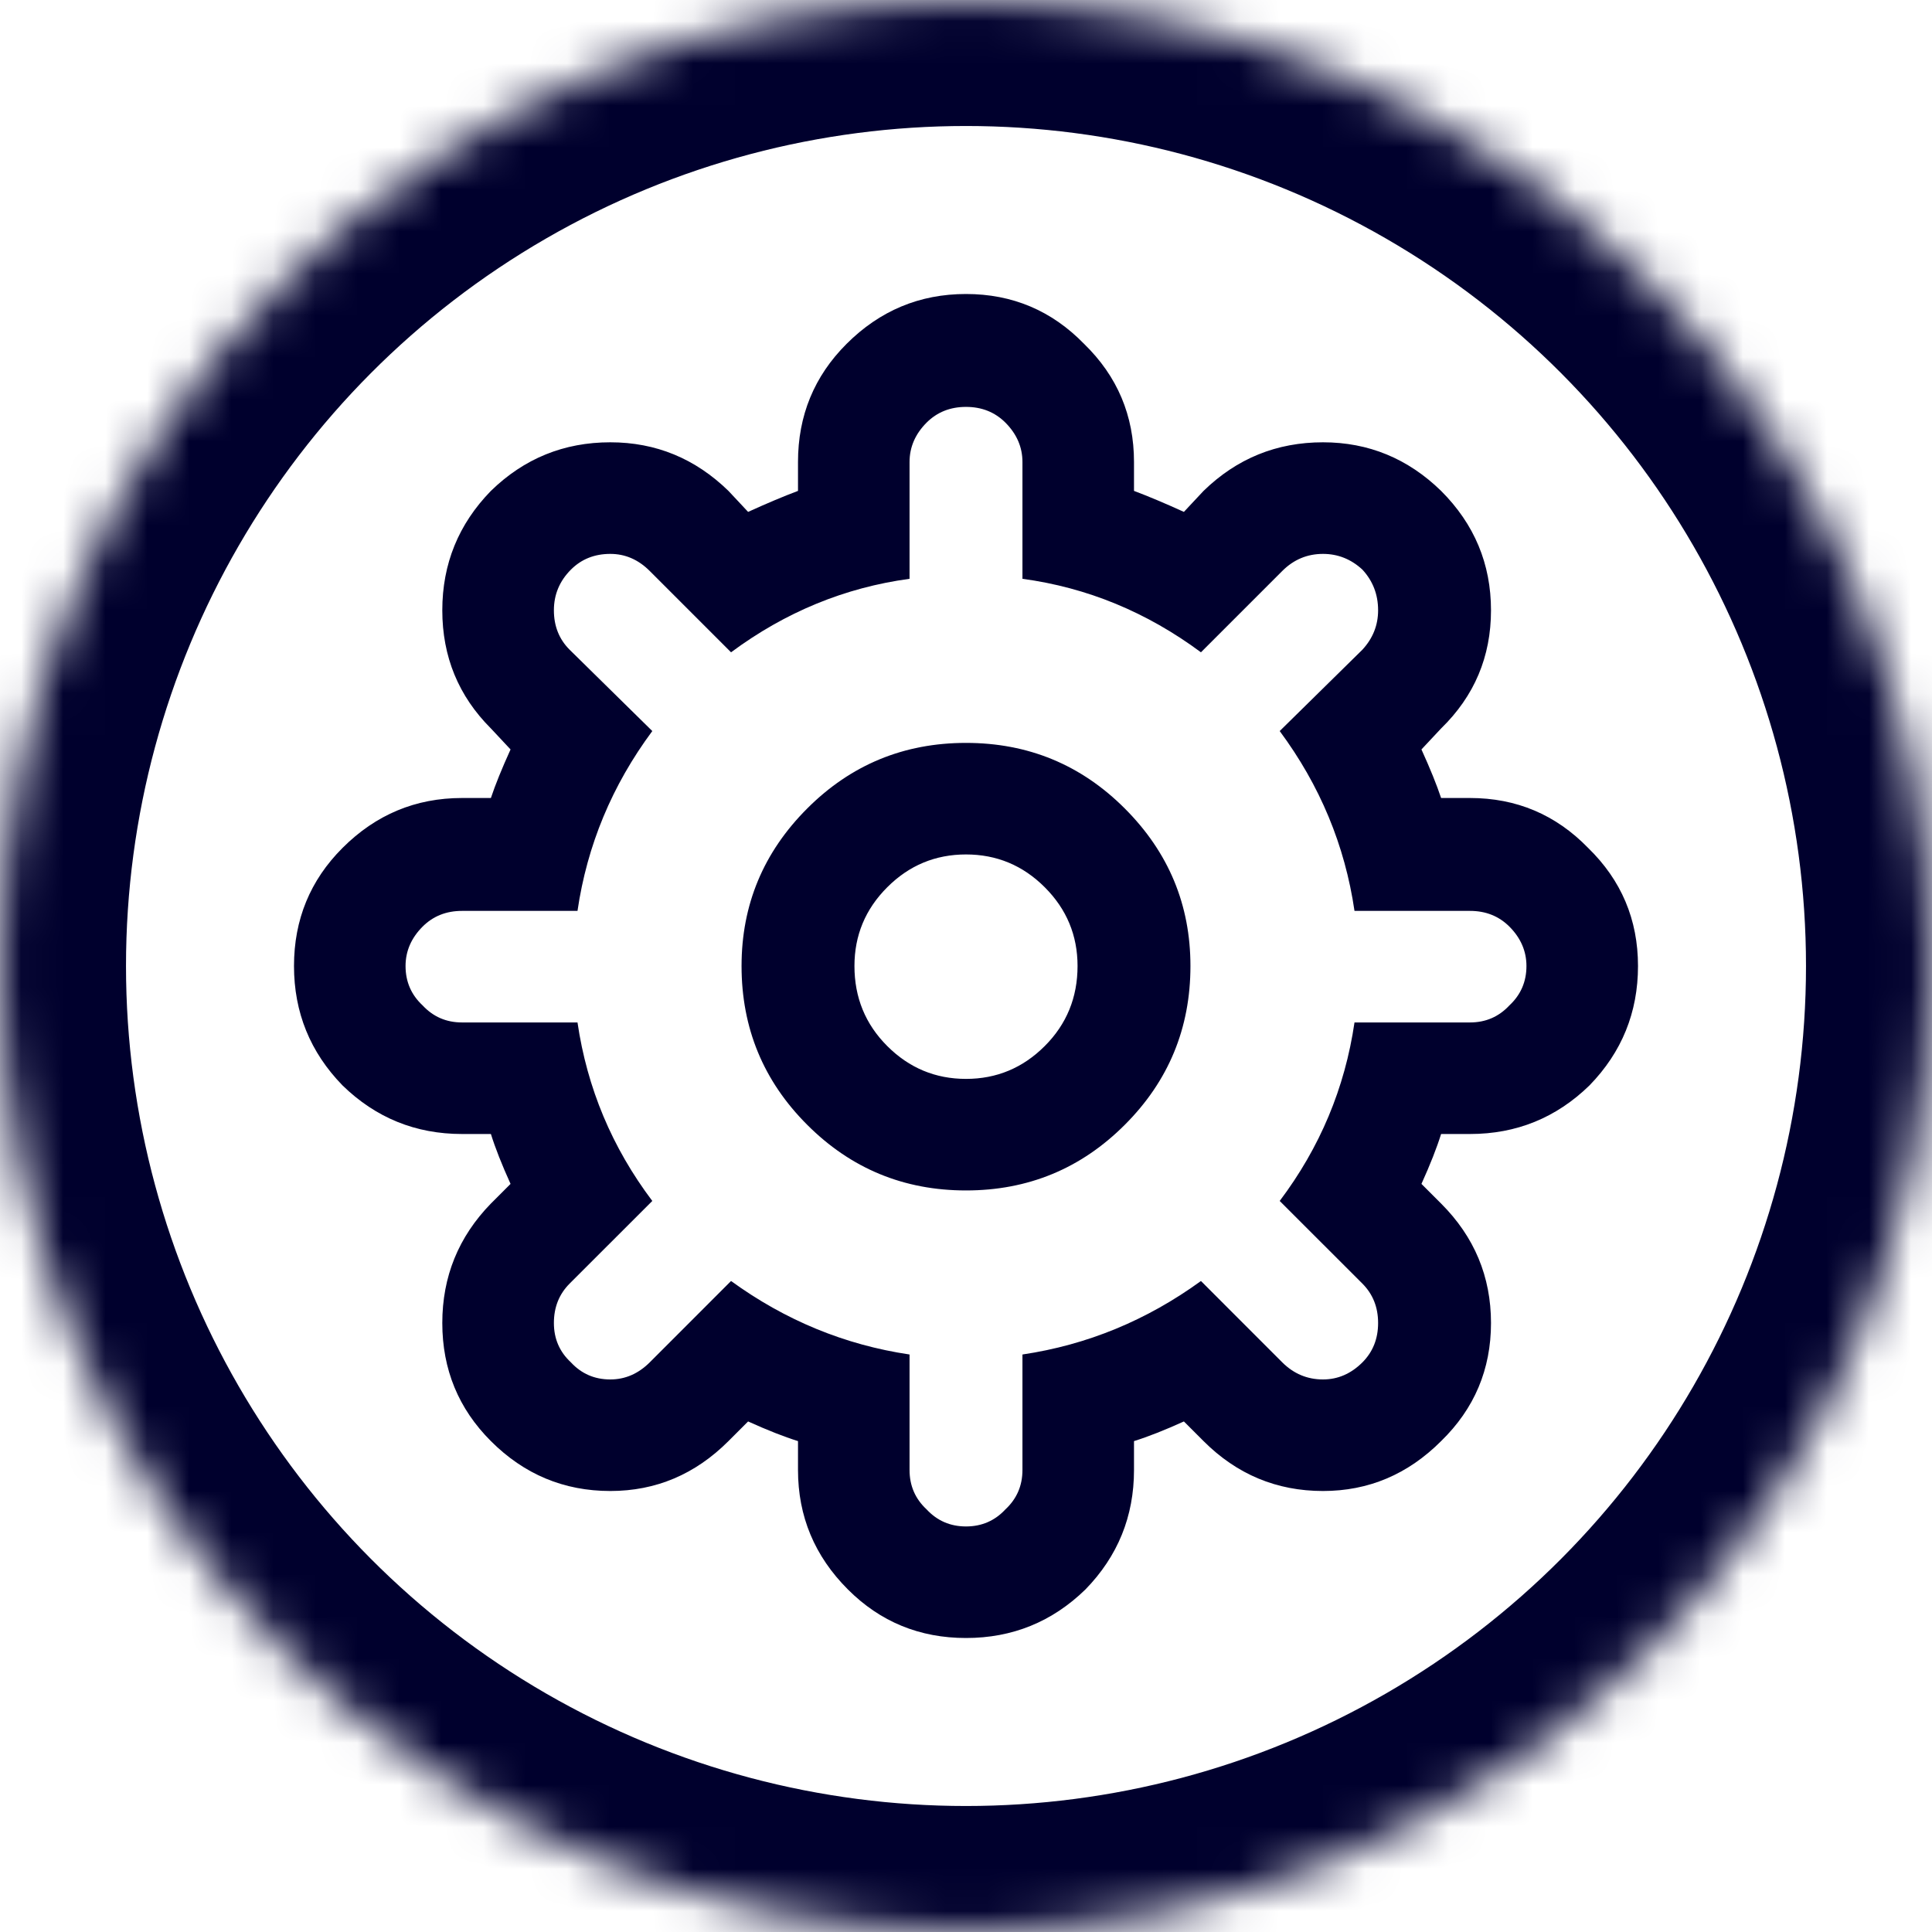 <?xml version="1.0" encoding="UTF-8" standalone="no"?>
<svg width="46px" height="46px" viewBox="0 0 46 46" version="1.1" xmlns="http://www.w3.org/2000/svg" xmlns:xlink="http://www.w3.org/1999/xlink">
    <!-- Generator: Sketch 40 (33762) - http://www.bohemiancoding.com/sketch -->
    <title>strategy</title>
    <desc>Created with Sketch.</desc>
    <defs>
        <circle id="path-1" cx="23" cy="23" r="23"></circle>
        <mask id="mask-2" maskContentUnits="userSpaceOnUse" maskUnits="objectBoundingBox" x="0" y="0" width="46" height="46" fill="white">
            <use xlink:href="#path-1"></use>
        </mask>
    </defs>
    <g id="Page-1" stroke="none" stroke-width="1" fill="none" fill-rule="evenodd">
        <g id="strategy" transform="translate(-1, -1)">
            <g transform="translate(1, 1)">
                <path d="M23,7 C24.104,7 25.042,7.396 25.812,8.188 C26.604,8.958 27,9.896 27,11 L27,11.688 C27.333,11.813 27.729,11.979 28.188,12.188 L28.656,11.688 C29.448,10.917 30.396,10.531 31.5,10.531 C32.583,10.531 33.521,10.917 34.312,11.688 C35.104,12.479 35.5,13.427 35.5,14.531 C35.5,15.635 35.104,16.573 34.312,17.344 L33.844,17.844 C34.052,18.302 34.208,18.687 34.312,19 L35,19 C36.104,19 37.042,19.396 37.812,20.188 C38.604,20.958 39,21.896 39,23 C39,24.104 38.615,25.052 37.844,25.844 C37.052,26.615 36.104,27 35,27 L34.312,27 C34.208,27.333 34.052,27.729 33.844,28.188 L34.312,28.656 C35.104,29.448 35.5,30.396 35.5,31.5 C35.5,32.604 35.104,33.542 34.312,34.312 C33.521,35.104 32.583,35.5 31.5,35.5 C30.396,35.5 29.448,35.104 28.656,34.312 L28.188,33.844 C27.729,34.052 27.333,34.208 27,34.312 L27,35 C27,36.104 26.615,37.052 25.844,37.844 C25.052,38.615 24.104,39 23,39 C21.896,39 20.958,38.615 20.188,37.844 C19.396,37.052 19,36.104 19,35 L19,34.312 C18.667,34.208 18.271,34.052 17.812,33.844 L17.344,34.312 C16.552,35.104 15.615,35.5 14.531,35.5 C13.427,35.5 12.479,35.104 11.688,34.312 C10.917,33.542 10.531,32.604 10.531,31.5 C10.531,30.396 10.917,29.448 11.688,28.656 L12.156,28.188 C11.948,27.729 11.792,27.333 11.688,27 L11,27 C9.896,27 8.948,26.615 8.156,25.844 C7.385,25.052 7,24.104 7,23 C7,21.896 7.385,20.958 8.156,20.188 C8.948,19.396 9.896,19 11,19 L11.688,19 C11.792,18.687 11.948,18.302 12.156,17.844 L11.688,17.344 C10.917,16.573 10.531,15.635 10.531,14.531 C10.531,13.427 10.917,12.479 11.688,11.688 C12.479,10.917 13.427,10.531 14.531,10.531 C15.615,10.531 16.552,10.917 17.344,11.688 L17.812,12.188 C18.271,11.979 18.667,11.813 19,11.688 L19,11 C19,9.896 19.385,8.958 20.156,8.188 C20.948,7.396 21.896,7 23,7 L23,7 Z M23,9.688 C22.625,9.688 22.313,9.812 22.062,10.062 C21.792,10.333 21.656,10.646 21.656,11 L21.656,13.781 C20.115,13.99 18.698,14.573 17.406,15.531 L15.469,13.594 C15.198,13.323 14.885,13.188 14.531,13.188 C14.156,13.188 13.844,13.312 13.594,13.562 C13.323,13.833 13.188,14.156 13.188,14.531 C13.188,14.906 13.312,15.219 13.562,15.469 L15.531,17.406 C14.573,18.698 13.979,20.125 13.75,21.688 L11,21.688 C10.625,21.688 10.313,21.812 10.062,22.062 C9.792,22.333 9.656,22.646 9.656,23 C9.656,23.375 9.792,23.687 10.062,23.938 C10.313,24.208 10.625,24.344 11,24.344 L13.75,24.344 C13.979,25.906 14.573,27.323 15.531,28.594 L13.562,30.562 C13.312,30.813 13.188,31.125 13.188,31.5 C13.188,31.875 13.323,32.187 13.594,32.438 C13.844,32.708 14.156,32.844 14.531,32.844 C14.885,32.844 15.198,32.708 15.469,32.438 L17.406,30.5 C18.698,31.438 20.115,32.021 21.656,32.25 L21.656,35 C21.656,35.375 21.792,35.687 22.062,35.938 C22.313,36.208 22.625,36.344 23,36.344 C23.375,36.344 23.687,36.208 23.938,35.938 C24.208,35.687 24.344,35.375 24.344,35 L24.344,32.25 C25.885,32.021 27.302,31.438 28.594,30.5 L30.531,32.438 C30.802,32.708 31.125,32.844 31.5,32.844 C31.854,32.844 32.167,32.708 32.438,32.438 C32.688,32.187 32.812,31.875 32.812,31.5 C32.812,31.125 32.688,30.813 32.438,30.562 L30.469,28.594 C31.427,27.323 32.021,25.906 32.25,24.344 L35,24.344 C35.375,24.344 35.687,24.208 35.938,23.938 C36.208,23.687 36.344,23.375 36.344,23 C36.344,22.646 36.208,22.333 35.938,22.062 C35.687,21.812 35.375,21.688 35,21.688 L32.25,21.688 C32.021,20.125 31.427,18.698 30.469,17.406 L32.438,15.469 C32.688,15.198 32.812,14.885 32.812,14.531 C32.812,14.156 32.688,13.833 32.438,13.562 C32.167,13.312 31.854,13.188 31.5,13.188 C31.125,13.188 30.802,13.323 30.531,13.594 L28.594,15.531 C27.302,14.573 25.885,13.99 24.344,13.781 L24.344,11 C24.344,10.646 24.208,10.333 23.938,10.062 C23.687,9.812 23.375,9.688 23,9.688 L23,9.688 Z M23,17.688 C24.479,17.688 25.74,18.208 26.781,19.25 C27.823,20.292 28.344,21.542 28.344,23 C28.344,24.479 27.823,25.74 26.781,26.781 C25.74,27.823 24.479,28.344 23,28.344 C21.521,28.344 20.26,27.823 19.219,26.781 C18.177,25.74 17.656,24.479 17.656,23 C17.656,21.542 18.177,20.292 19.219,19.25 C20.26,18.208 21.521,17.688 23,17.688 L23,17.688 Z M23,20.344 C22.271,20.344 21.646,20.604 21.125,21.125 C20.604,21.646 20.344,22.271 20.344,23 C20.344,23.75 20.604,24.385 21.125,24.906 C21.646,25.427 22.271,25.688 23,25.688 C23.729,25.688 24.354,25.427 24.875,24.906 C25.396,24.385 25.656,23.75 25.656,23 C25.656,22.271 25.396,21.646 24.875,21.125 C24.354,20.604 23.729,20.344 23,20.344 L23,20.344 Z" fill="#00002D"></path>
                <use id="Oval-Copy" stroke="#00002D" mask="url(#mask-2)" stroke-width="6" xlink:href="#path-1"></use>
            </g>
        </g>
    </g>
</svg>